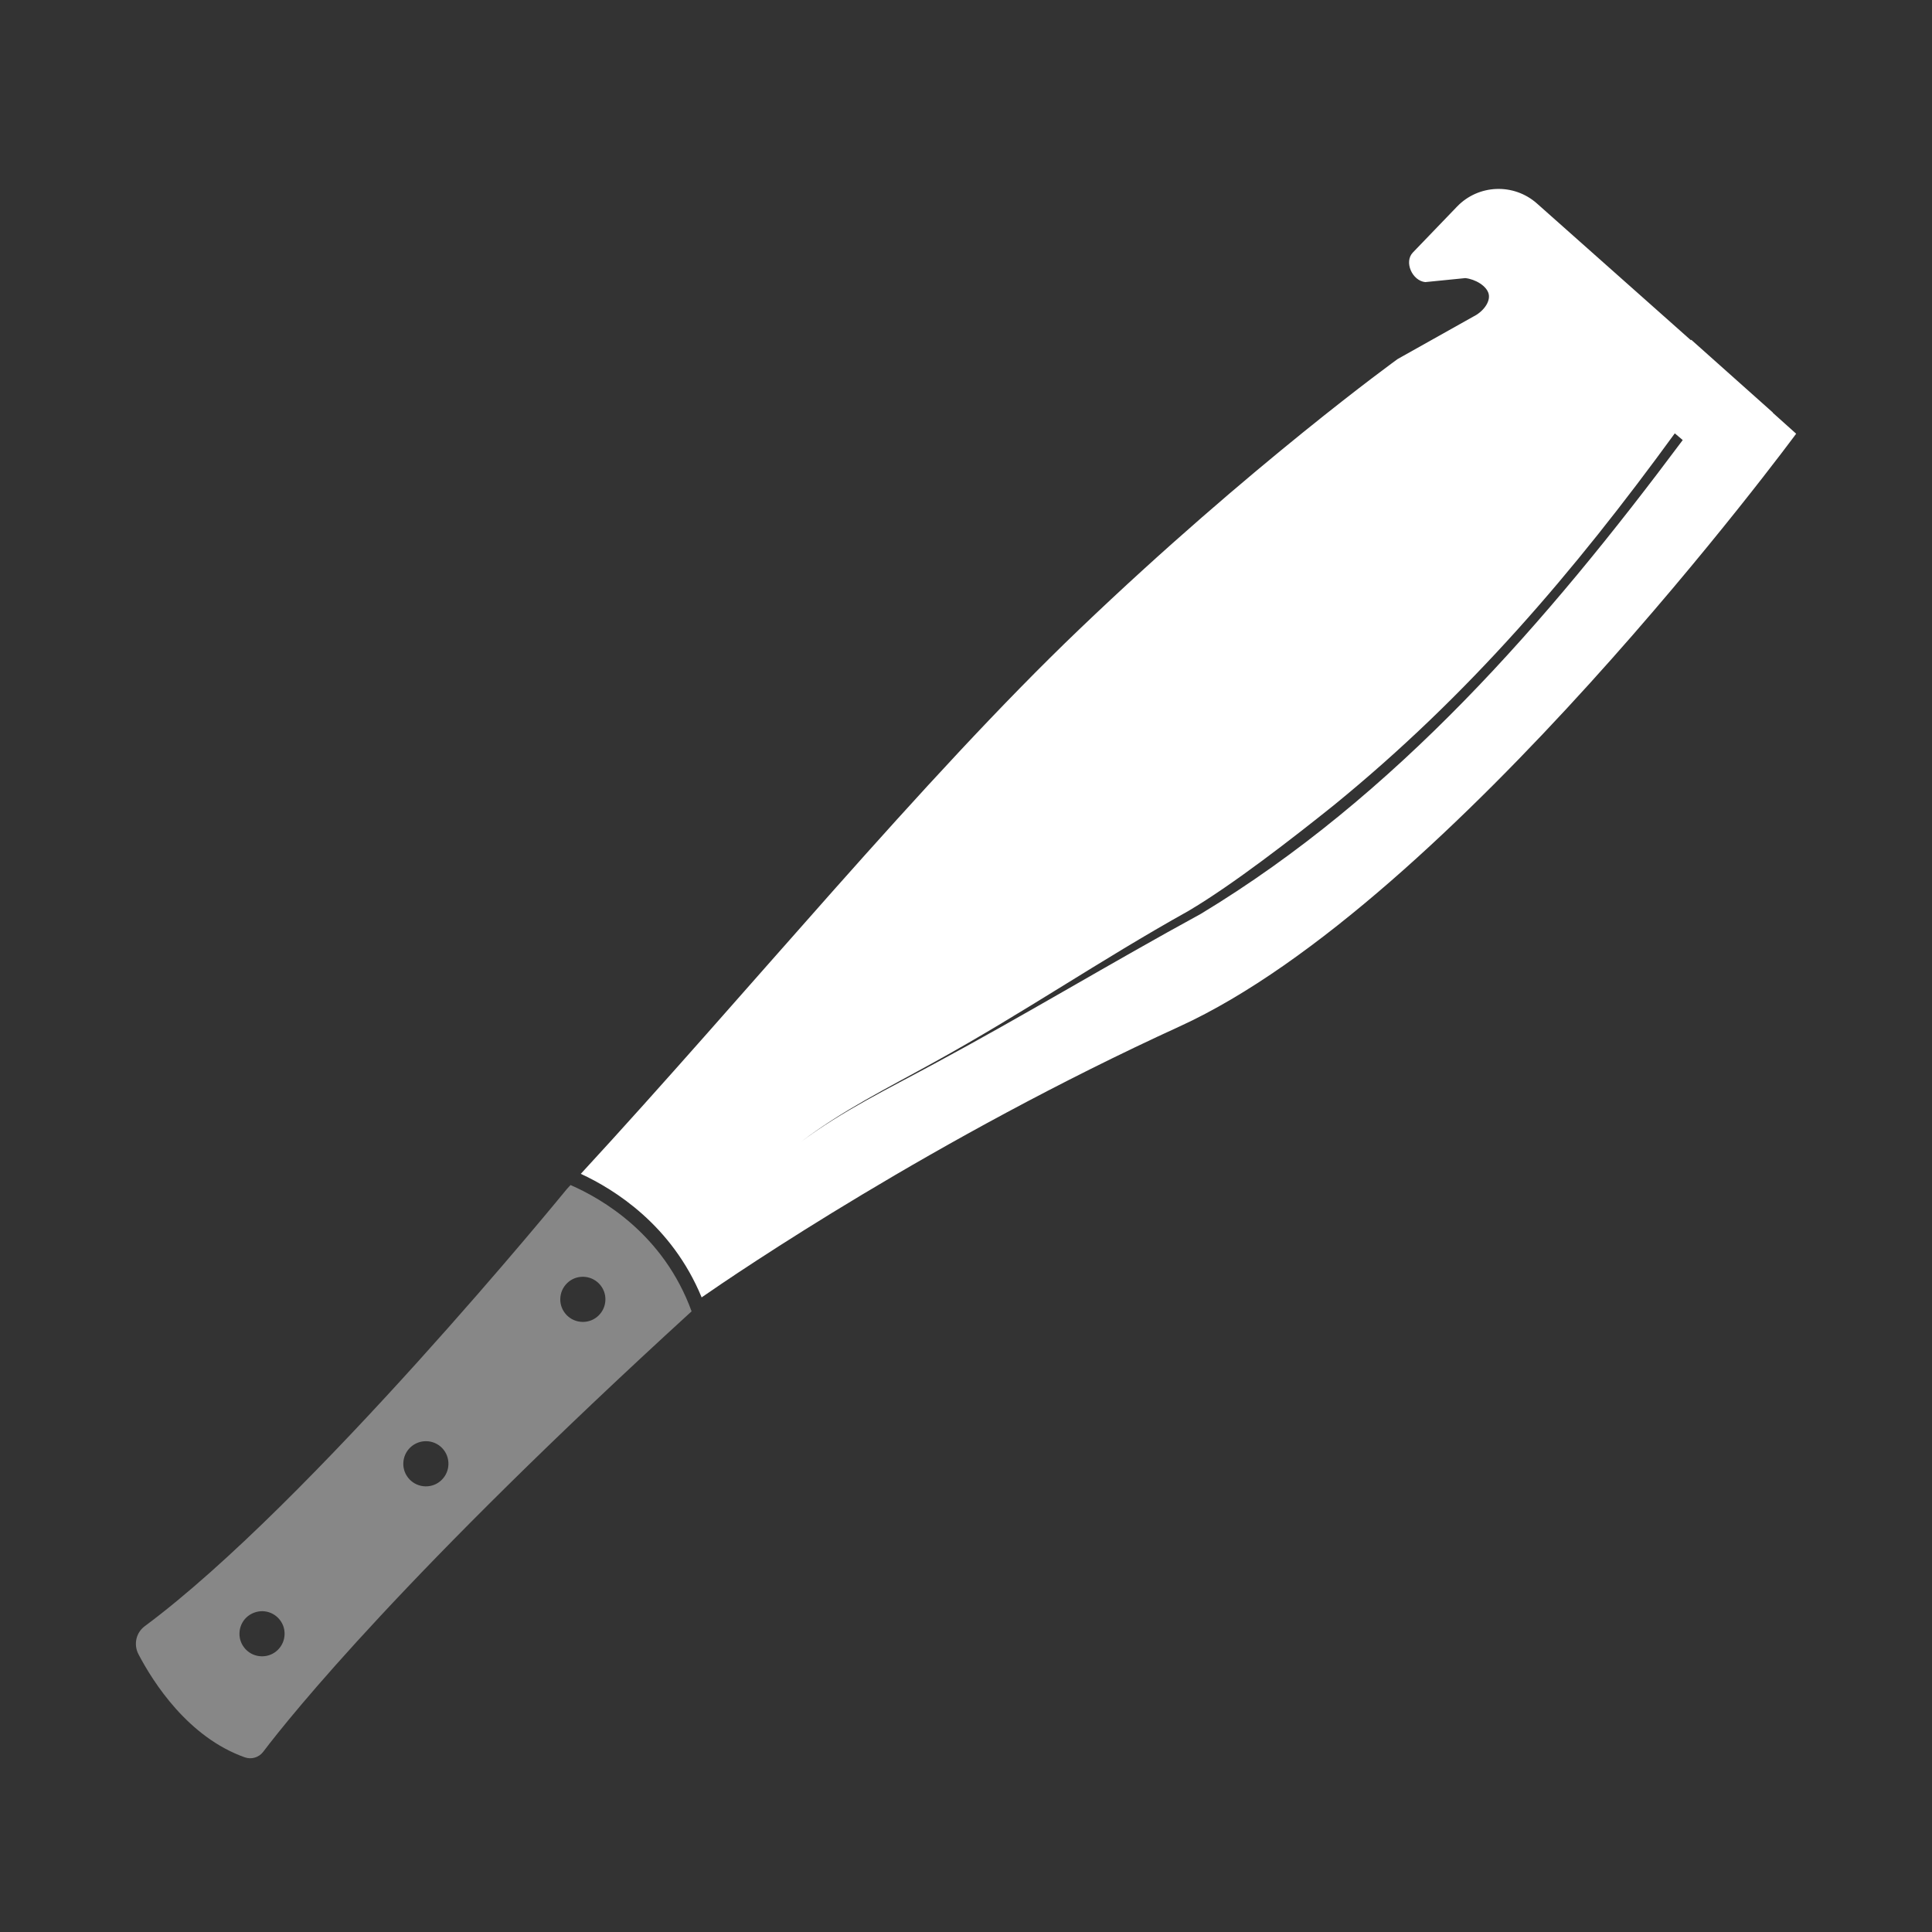 <svg width="128" height="128" viewBox="0 0 128 128" fill="none" xmlns="http://www.w3.org/2000/svg">
<rect x="0" y="0" width="128" height="128" fill="#333333" stroke="none"/>
<path d="M37.8 78.51C37.715 78.6 37.63 78.695 37.545 78.79C37.545 78.79 20.6 99.57 9.59 107.74C9.01 108.17 8.84 108.95 9.17 109.59C10.15 111.465 12.46 115.09 16.21 116.425C16.655 116.585 17.15 116.44 17.435 116.065C19.235 113.69 26.855 104.2 45.82 86.88C43.96 81.77 39.875 79.415 37.805 78.515L37.8 78.51ZM18.395 109.32C18.115 109.59 17.75 109.735 17.36 109.735C17.35 109.735 17.34 109.735 17.33 109.735C16.93 109.725 16.56 109.565 16.28 109.275C16.005 108.985 15.855 108.61 15.865 108.21C15.875 107.81 16.035 107.44 16.325 107.16C16.615 106.885 17.015 106.74 17.39 106.745C17.79 106.755 18.16 106.915 18.44 107.205C18.715 107.495 18.865 107.87 18.855 108.27C18.845 108.67 18.685 109.04 18.395 109.32ZM29.25 98.06C28.97 98.33 28.605 98.475 28.215 98.475C28.205 98.475 28.195 98.475 28.185 98.475C27.785 98.465 27.415 98.305 27.135 98.015C26.86 97.725 26.71 97.35 26.72 96.95C26.73 96.55 26.89 96.18 27.18 95.9C27.775 95.33 28.725 95.345 29.295 95.94C29.865 96.535 29.845 97.485 29.255 98.055L29.25 98.06ZM39.65 87.165C39.37 87.435 39.005 87.58 38.615 87.58C38.605 87.58 38.595 87.58 38.585 87.58C38.185 87.57 37.815 87.41 37.535 87.12C37.26 86.83 37.11 86.455 37.12 86.055C37.13 85.655 37.29 85.285 37.58 85.005C37.86 84.735 38.225 84.59 38.615 84.59C38.625 84.59 38.635 84.59 38.645 84.59C39.045 84.6 39.415 84.76 39.695 85.05C39.97 85.34 40.12 85.715 40.11 86.115C40.1 86.515 39.94 86.885 39.65 87.165Z" fill="#878787"/>
<path d="M117.45 27.345L117.46 27.335L112.05 22.51L112.025 22.54L101.825 13.48C100.29 12.12 97.955 12.21 96.535 13.685L93.605 16.73C93.005 17.355 93.565 18.6 94.425 18.69L97.08 18.425C97.745 18.495 98.505 18.945 98.63 19.48C98.755 20.03 98.225 20.675 97.61 20.975L92.6 23.785C92.6 23.785 82.915 30.775 71.51 41.69C61.085 51.665 49.545 65.77 38.48 77.77C40.7 78.795 44.515 81.17 46.485 85.955C48.875 84.295 61.93 75.42 78.15 68.005C96.12 59.785 119 28.735 119 28.735L117.45 27.345ZM79.56 60.545C73.54 63.83 67.935 67.23 61.895 70.48C58.895 72.11 55.785 73.61 53.05 75.665C55.765 73.585 58.865 72.05 61.85 70.395C67.84 67.095 72.78 63.675 78.74 60.35C81.68 58.615 85.69 55.495 88.355 53.36C97.33 46.05 104.29 37.87 110.96 28.71L111.485 29.155C102.49 41.21 92.48 52.735 79.56 60.545Z" fill="white"/>
</svg>
